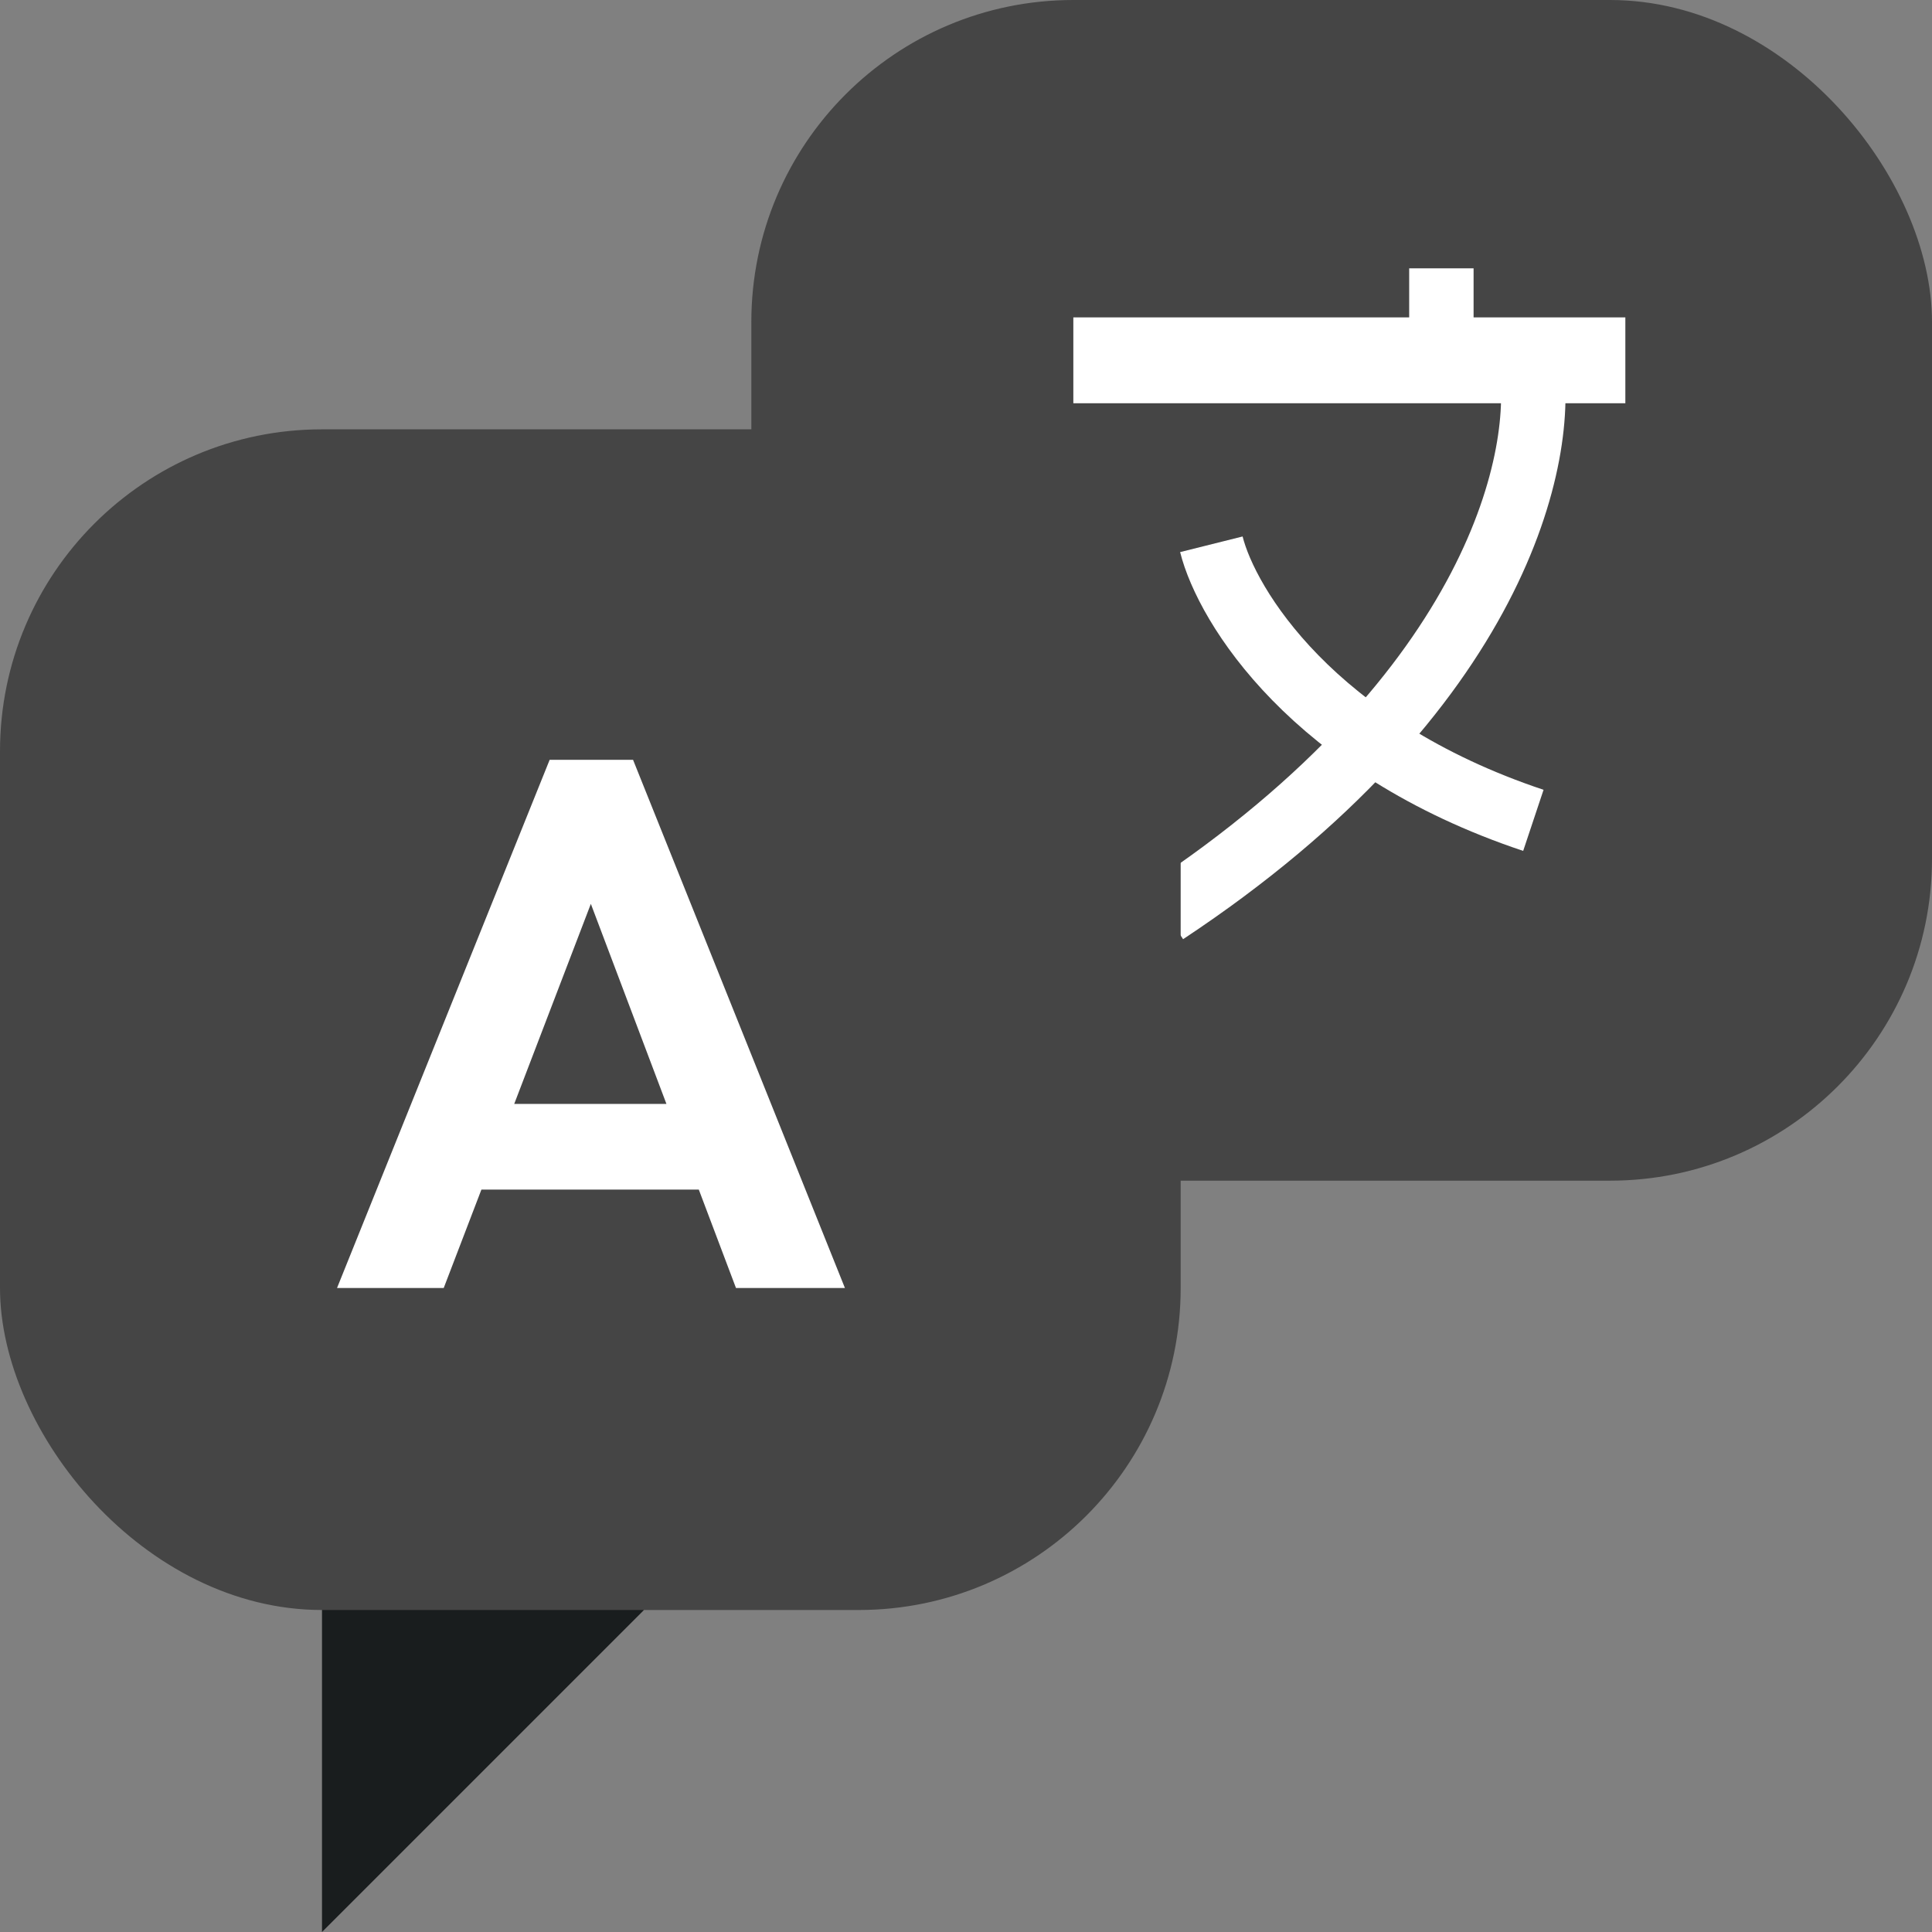 <svg width="18" height="18" viewBox="0 0 18 18" fill="none" xmlns="http://www.w3.org/2000/svg">
<rect x="0" y="0" width="18" height="18" fill="#808080" stroke="none"/>
<rect x="7" width="11" height="11" rx="3" fill="#454545"/>
<path d="M3 18V14L6 15L3 18Z" fill="#191D1E"/>
<path d="M10 3.357H15.143" stroke="white" stroke-width="0.8"/>
<path d="M14.257 3.357C14.419 4.214 13.966 6.443 10.857 8.5" stroke="white" stroke-width="0.6"/>
<path d="M11.286 5.071C11.429 5.643 12.229 6.957 14.286 7.643" stroke="white" stroke-width="0.6"/>
<path d="M13.429 3.357V2.5" stroke="white" stroke-width="0.6"/>
<rect y="4" width="11" height="11" rx="3" fill="#454545"/>
<path d="M3.14 12L5.121 7.079H5.898L7.872 12H6.857L5.331 7.961H5.681L4.134 12H3.14ZM4.19 11.083V10.285H6.836V11.083H4.19Z" fill="white"/>
</svg>
